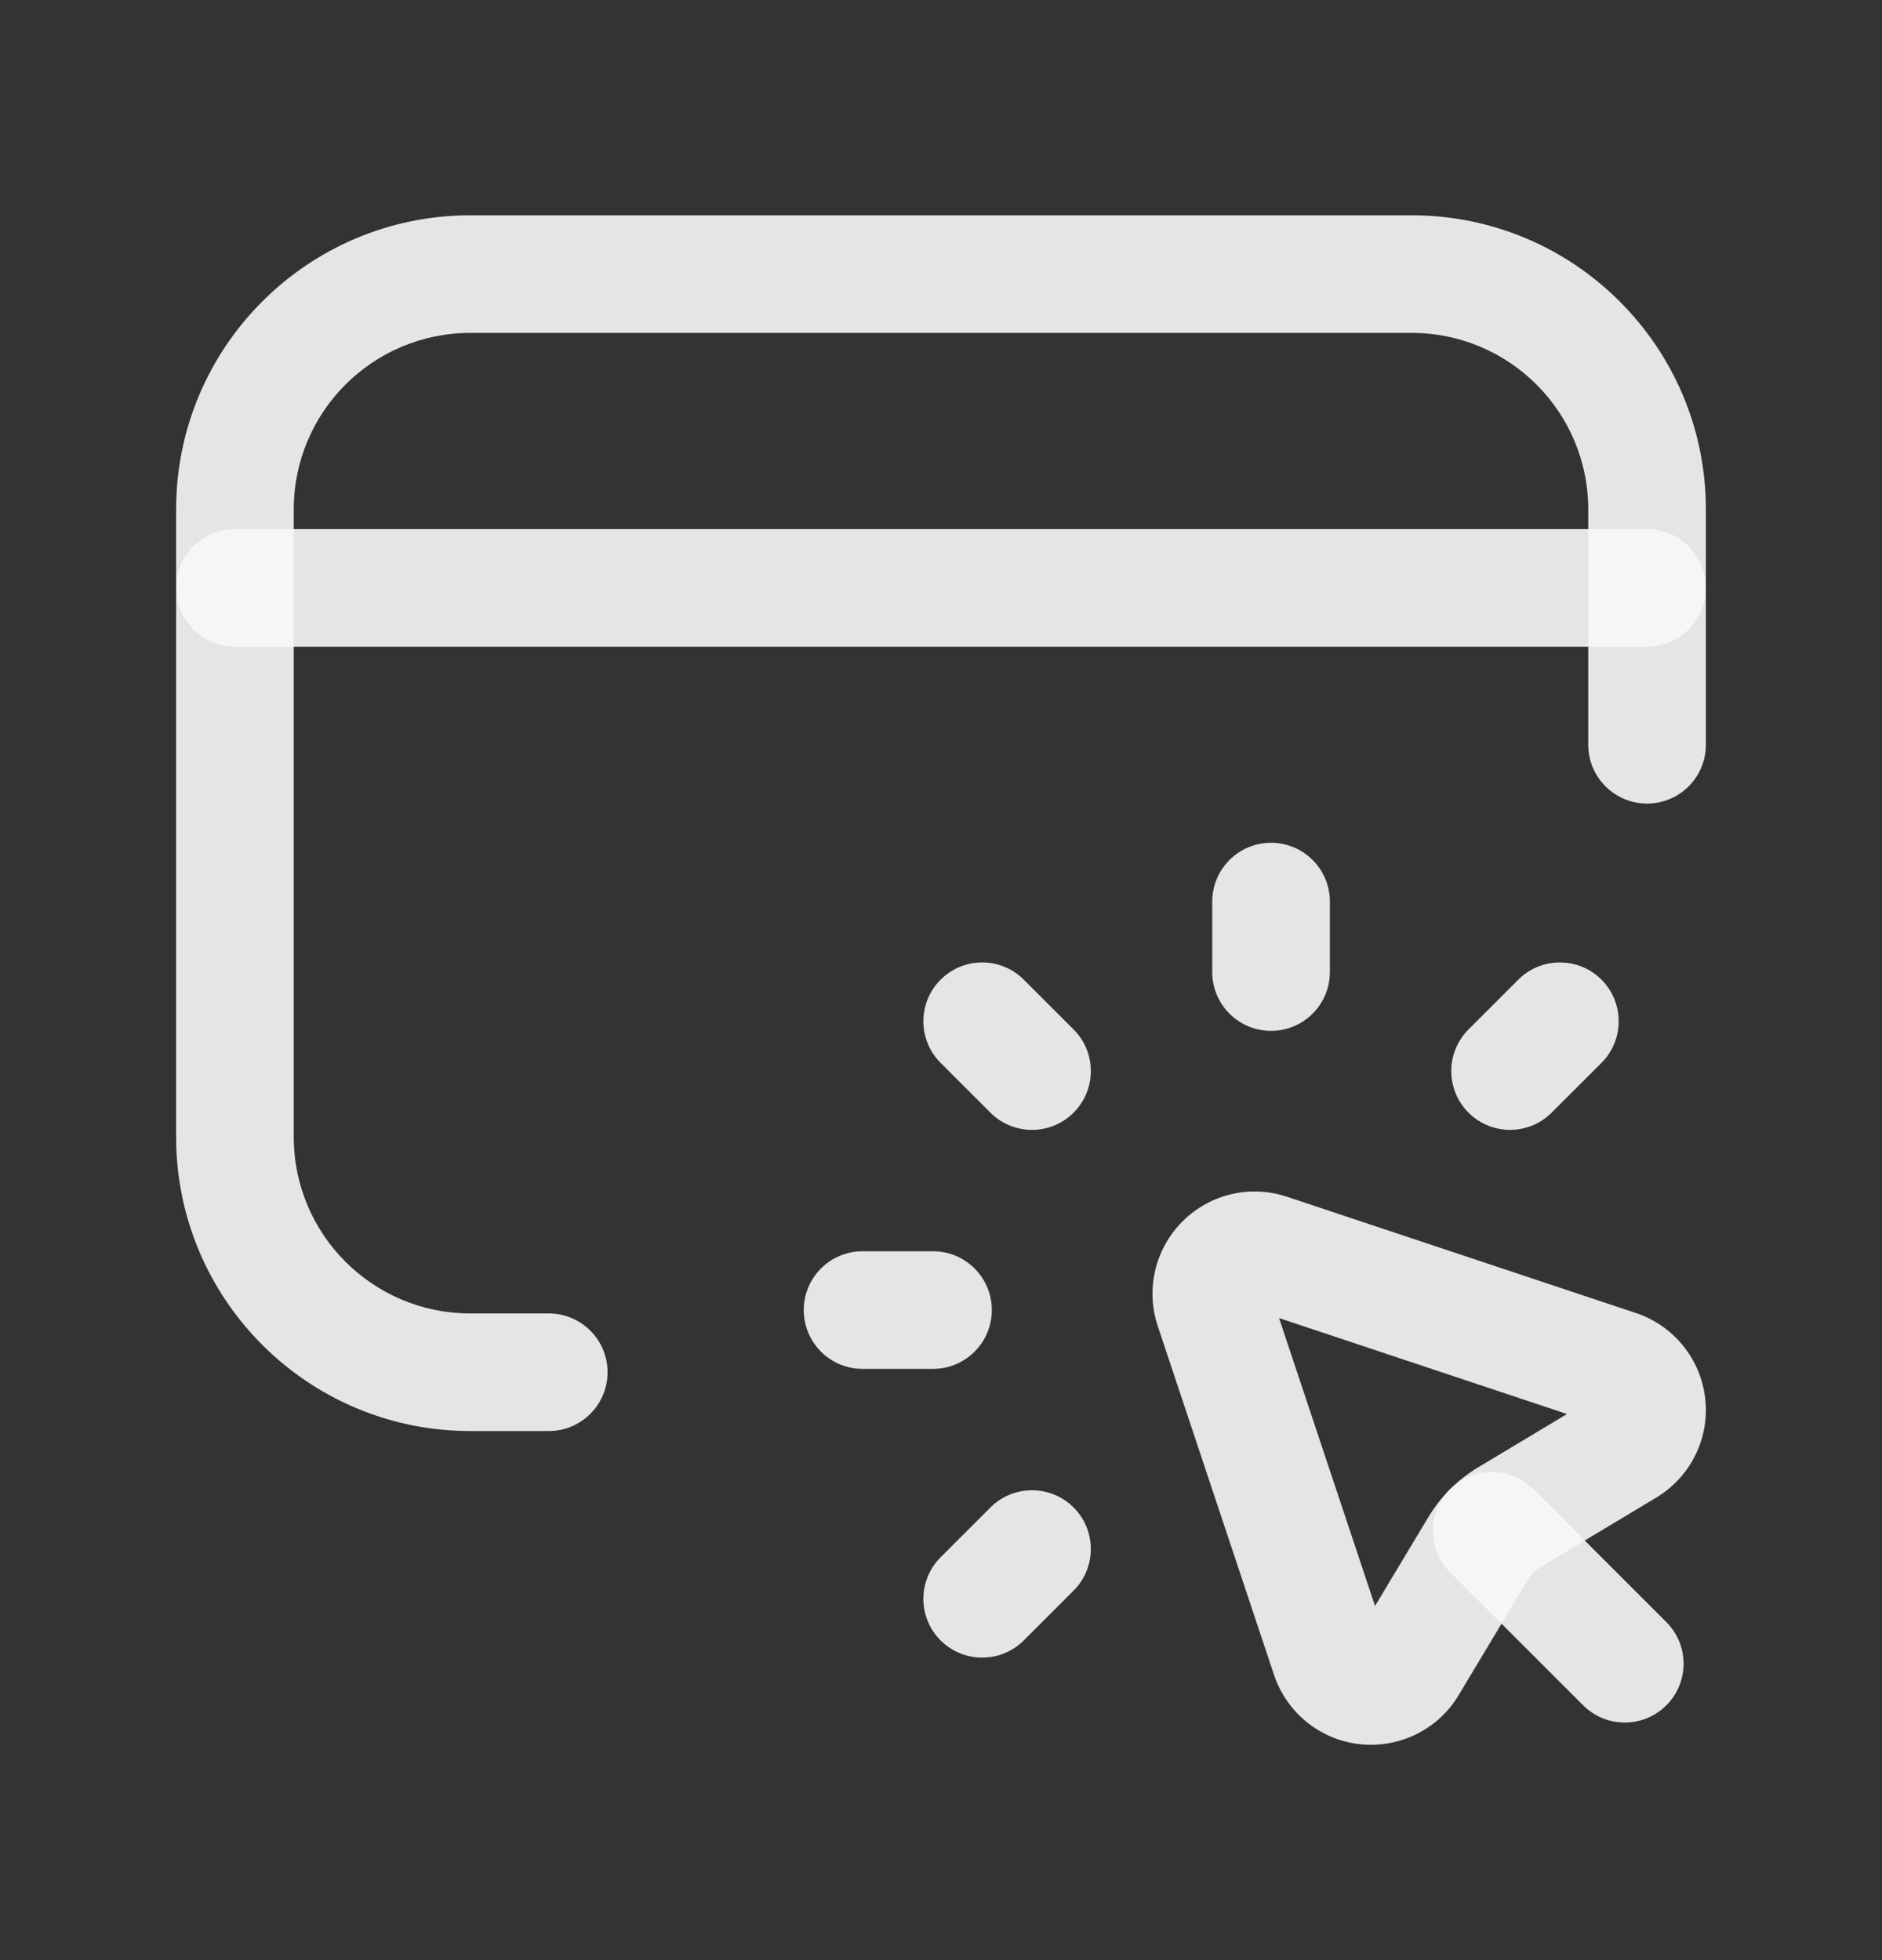 <svg width="24" height="25" viewBox="0 0 24 25" fill="none" xmlns="http://www.w3.org/2000/svg">
<rect x="0" y="0" width="24" height="25" fill="#333333" stroke="none"/>
<path fill-rule="evenodd" clip-rule="evenodd" d="M20.423 12.495C20.715 12.788 20.715 13.263 20.423 13.556L19.787 14.191C19.494 14.484 19.02 14.484 18.727 14.191C18.434 13.898 18.434 13.423 18.727 13.13L19.362 12.495C19.655 12.202 20.13 12.202 20.423 12.495Z" fill="#F8F9FA" fill-opacity="0.9"/>
<path fill-rule="evenodd" clip-rule="evenodd" d="M13.691 19.227C13.984 19.519 13.984 19.994 13.691 20.287L13.056 20.922C12.763 21.215 12.288 21.215 11.995 20.922C11.702 20.63 11.702 20.155 11.995 19.862L12.63 19.227C12.923 18.934 13.398 18.934 13.691 19.227Z" fill="#F8F9FA" fill-opacity="0.9"/>
<path fill-rule="evenodd" clip-rule="evenodd" d="M16.209 10.749C16.623 10.749 16.959 11.085 16.959 11.499V12.398C16.959 12.812 16.623 13.148 16.209 13.148C15.795 13.148 15.459 12.812 15.459 12.398V11.499C15.459 11.085 15.795 10.749 16.209 10.749Z" fill="#F8F9FA" fill-opacity="0.9"/>
<path fill-rule="evenodd" clip-rule="evenodd" d="M11.995 12.495C12.288 12.202 12.763 12.202 13.056 12.495L13.691 13.13C13.984 13.423 13.984 13.898 13.691 14.191C13.398 14.484 12.923 14.484 12.63 14.191L11.995 13.556C11.702 13.263 11.702 12.788 11.995 12.495Z" fill="#F8F9FA" fill-opacity="0.9"/>
<path fill-rule="evenodd" clip-rule="evenodd" d="M10.25 16.709C10.25 16.294 10.585 15.959 11 15.959H11.898C12.312 15.959 12.648 16.294 12.648 16.709C12.648 17.123 12.312 17.459 11.898 17.459H11C10.585 17.459 10.25 17.123 10.25 16.709Z" fill="#F8F9FA" fill-opacity="0.9"/>
<path fill-rule="evenodd" clip-rule="evenodd" d="M15.079 15.579C15.428 15.229 15.944 15.107 16.413 15.264L20.863 16.747C21.345 16.908 21.69 17.335 21.746 17.841C21.802 18.347 21.557 18.839 21.121 19.101L19.623 20C19.573 20.03 19.53 20.072 19.5 20.122L18.601 21.621C18.34 22.057 17.848 22.301 17.341 22.246C16.835 22.19 16.408 21.845 16.247 21.362L14.764 16.912C14.608 16.444 14.73 15.928 15.079 15.579ZM16.311 16.811L19.983 18.035L18.851 18.714C18.59 18.871 18.371 19.089 18.214 19.351L17.535 20.483L16.311 16.811Z" fill="#F8F9FA" fill-opacity="0.9"/>
<path fill-rule="evenodd" clip-rule="evenodd" d="M18.493 18.993C18.786 18.7 19.261 18.7 19.554 18.993L21.25 20.689C21.543 20.982 21.543 21.457 21.25 21.75C20.957 22.043 20.482 22.043 20.189 21.75L18.493 20.054C18.2 19.761 18.2 19.286 18.493 18.993Z" fill="#F8F9FA" fill-opacity="0.9"/>
<path fill-rule="evenodd" clip-rule="evenodd" d="M2.246 7.498C2.246 7.084 2.582 6.748 2.996 6.748H21.004C21.418 6.748 21.754 7.084 21.754 7.498C21.754 7.912 21.418 8.248 21.004 8.248H2.996C2.582 8.248 2.246 7.912 2.246 7.498Z" fill="#F8F9FA" fill-opacity="0.9"/>
<path fill-rule="evenodd" clip-rule="evenodd" d="M5.998 4.246C4.754 4.246 3.746 5.254 3.746 6.497V14.501C3.746 15.744 4.754 16.752 5.998 16.752H6.998C7.412 16.752 7.748 17.088 7.748 17.502C7.748 17.916 7.412 18.252 6.998 18.252H5.998C3.926 18.252 2.246 16.572 2.246 14.501V6.497C2.246 4.426 3.926 2.746 5.998 2.746H18.003C20.074 2.746 21.754 4.426 21.754 6.497V9.499C21.754 9.913 21.418 10.249 21.004 10.249C20.59 10.249 20.254 9.913 20.254 9.499V6.497C20.254 5.254 19.246 4.246 18.003 4.246H5.998Z" fill="#F8F9FA" fill-opacity="0.9"/>
</svg>
